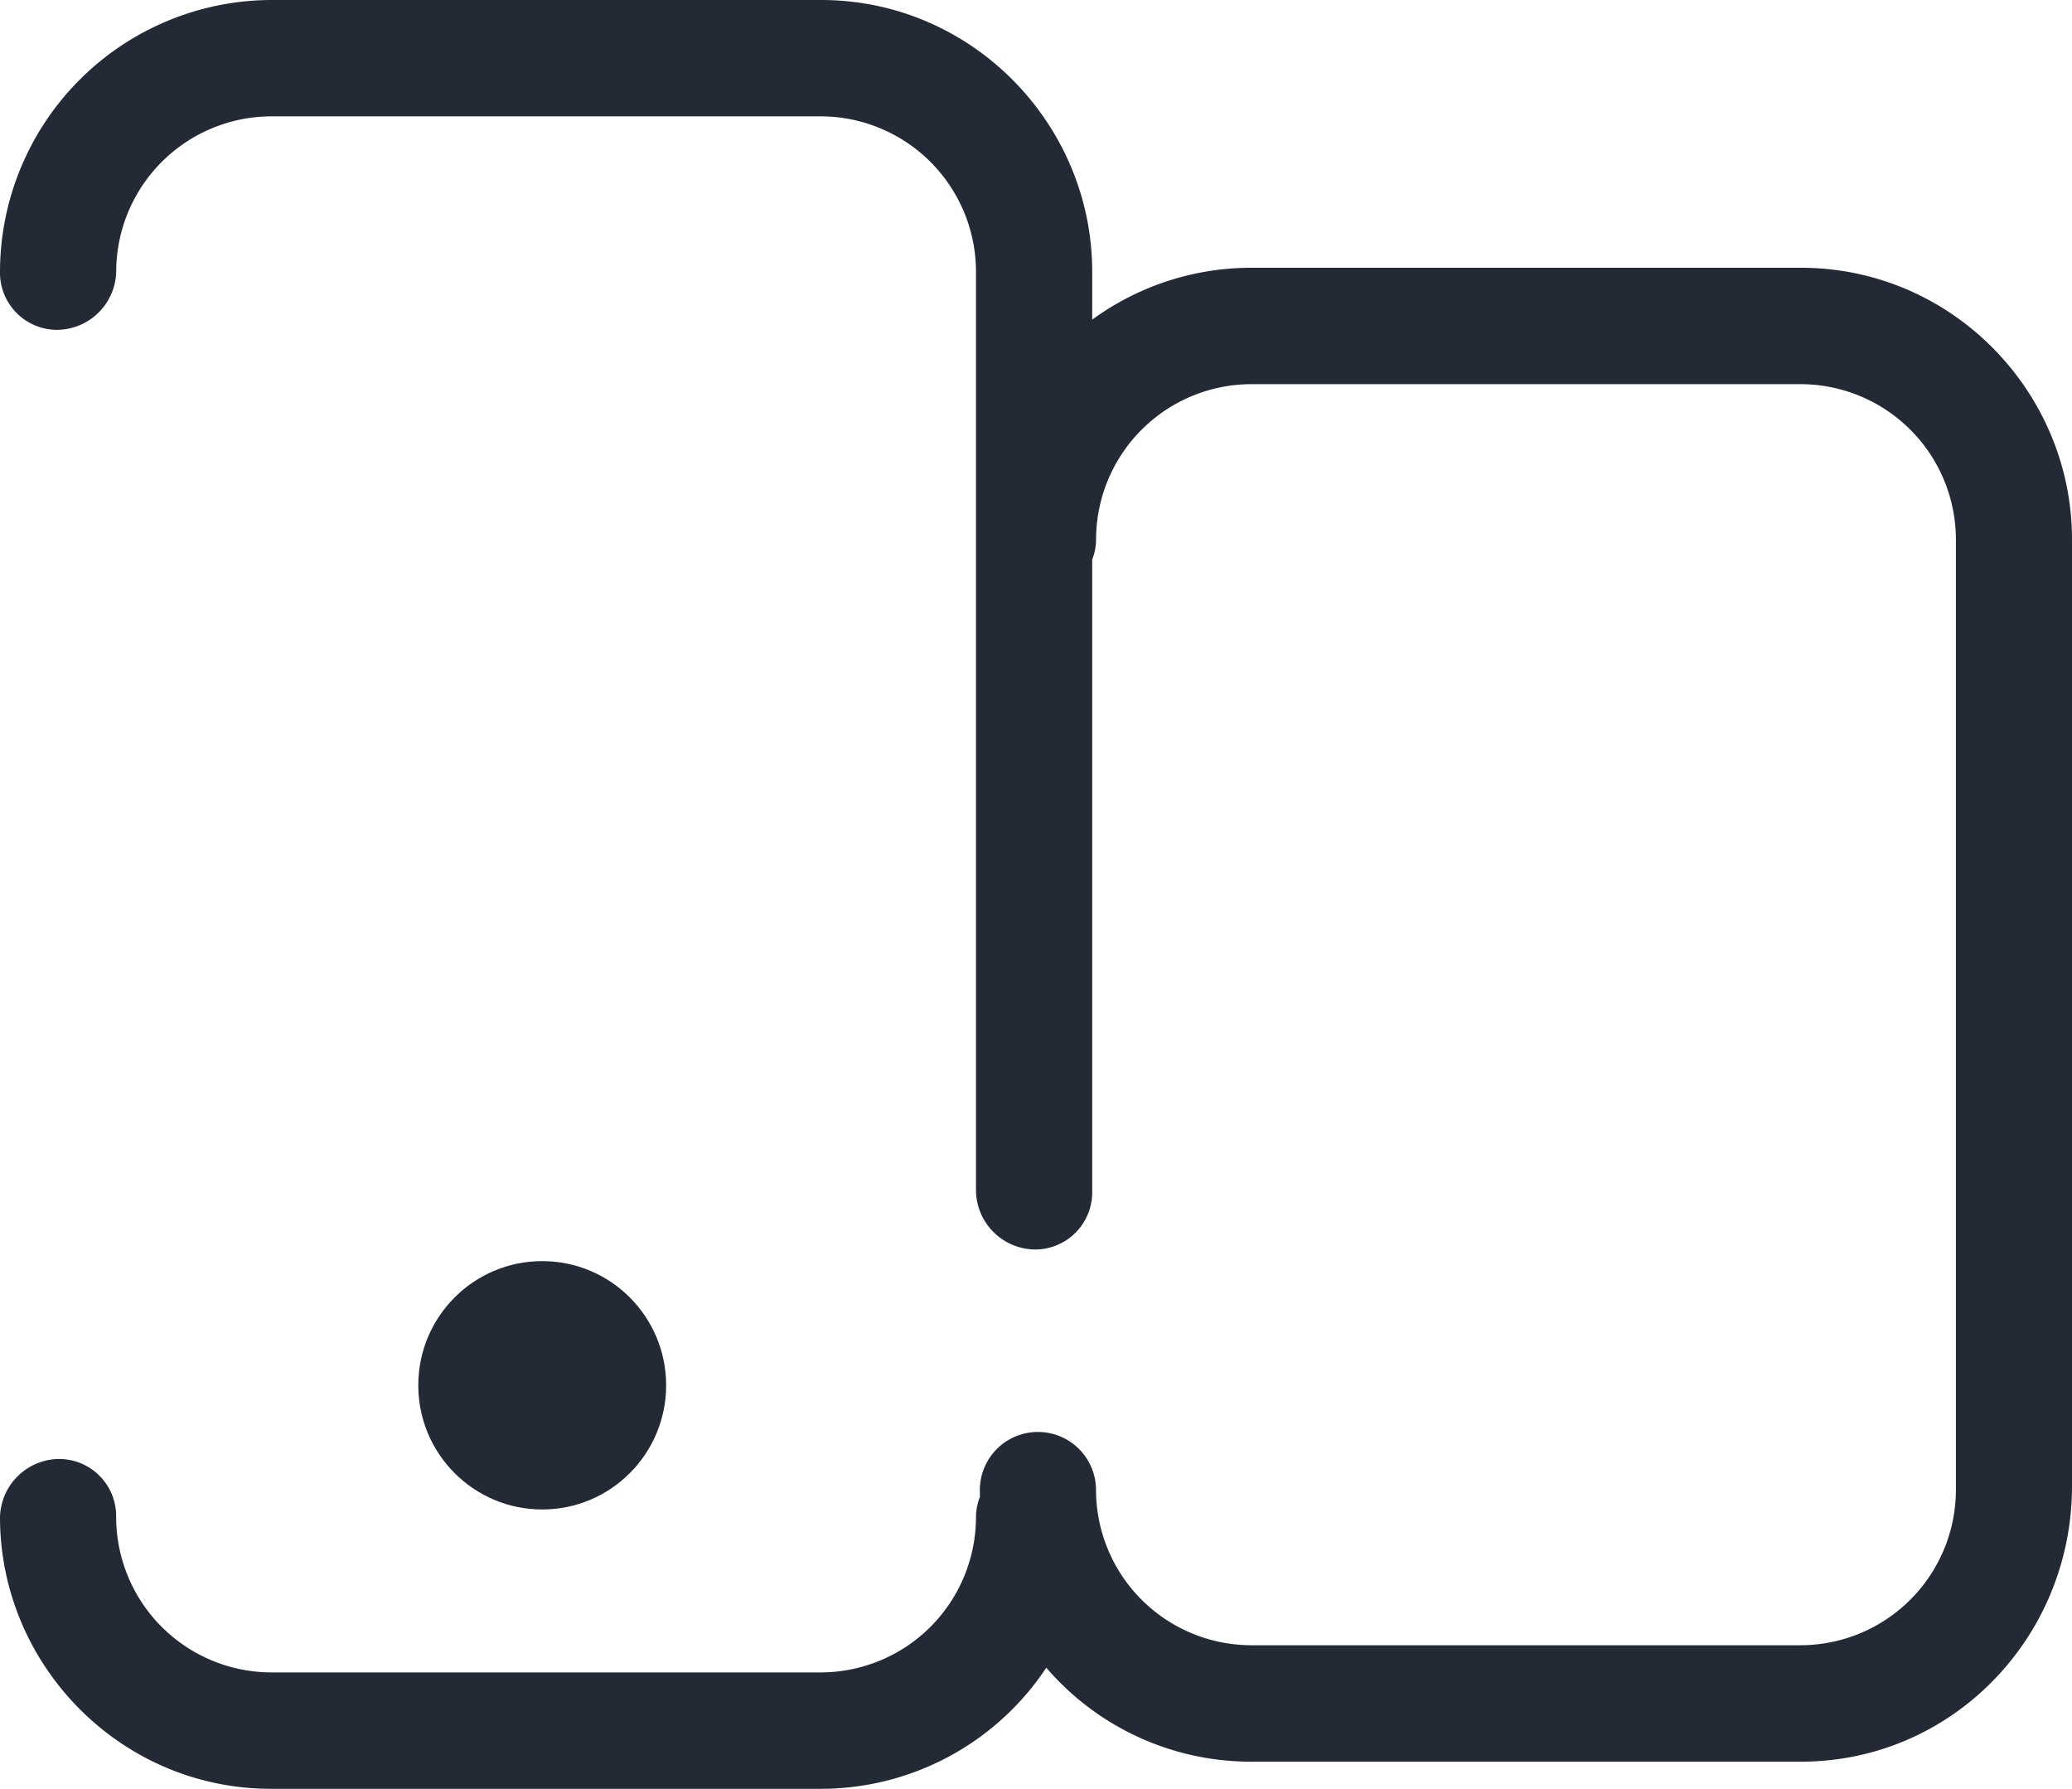 <svg id="Layer_1" data-name="Layer 1" xmlns="http://www.w3.org/2000/svg" viewBox="0 0 489.735 422.697"><title>ios-android-1</title><g id="Layer_2" data-name="Layer 2"><path d="M237.27,390.323a12.933,12.933,0,0,0-.938,4.816,36.757,36.757,0,0,1-36.618,36.681H69.733A36.757,36.757,0,0,1,33.102,395.14a13.494,13.494,0,0,0-13.727-13.752,14.09,14.09,0,0,0-13.727,13.752c0,34.856,28.379,64.186,64.085,64.186H199.702a63.958,63.958,0,0,0,53.248-28.62A63.755,63.755,0,0,0,301.317,452.912H431.299c35.705,0,64.085-29.343,64.085-65.111V164.088c0-34.856-28.379-64.186-64.085-64.186H301.33a63.742,63.742,0,0,0-37.531,12.257V100.815c0-34.843-28.392-64.186-64.085-64.186H69.733a64.315,64.315,0,0,0-64.085,64.186,13.494,13.494,0,0,0,13.727,13.752,14.092,14.092,0,0,0,13.74-13.752,36.757,36.757,0,0,1,36.618-36.694H199.702a36.757,36.757,0,0,1,36.631,36.694V318.127a14.099,14.099,0,0,0,13.727,13.752,13.504,13.504,0,0,0,13.74-13.752V168.841a13.115,13.115,0,0,0,.913-4.766,36.757,36.757,0,0,1,36.618-36.669H431.311a36.757,36.757,0,0,1,36.631,36.669v224.651A36.757,36.757,0,0,1,431.311,425.395H301.33A36.757,36.757,0,0,1,264.699,388.726a13.727,13.727,0,1,0-27.454,0C237.245,389.259,237.245,389.791,237.27,390.323Z" transform="translate(-5.648 -36.629)" style="fill:#232a35"/><ellipse cx="128.157" cy="327.344" rx="29.292" ry="29.343" style="fill:#232a35"/></g></svg>